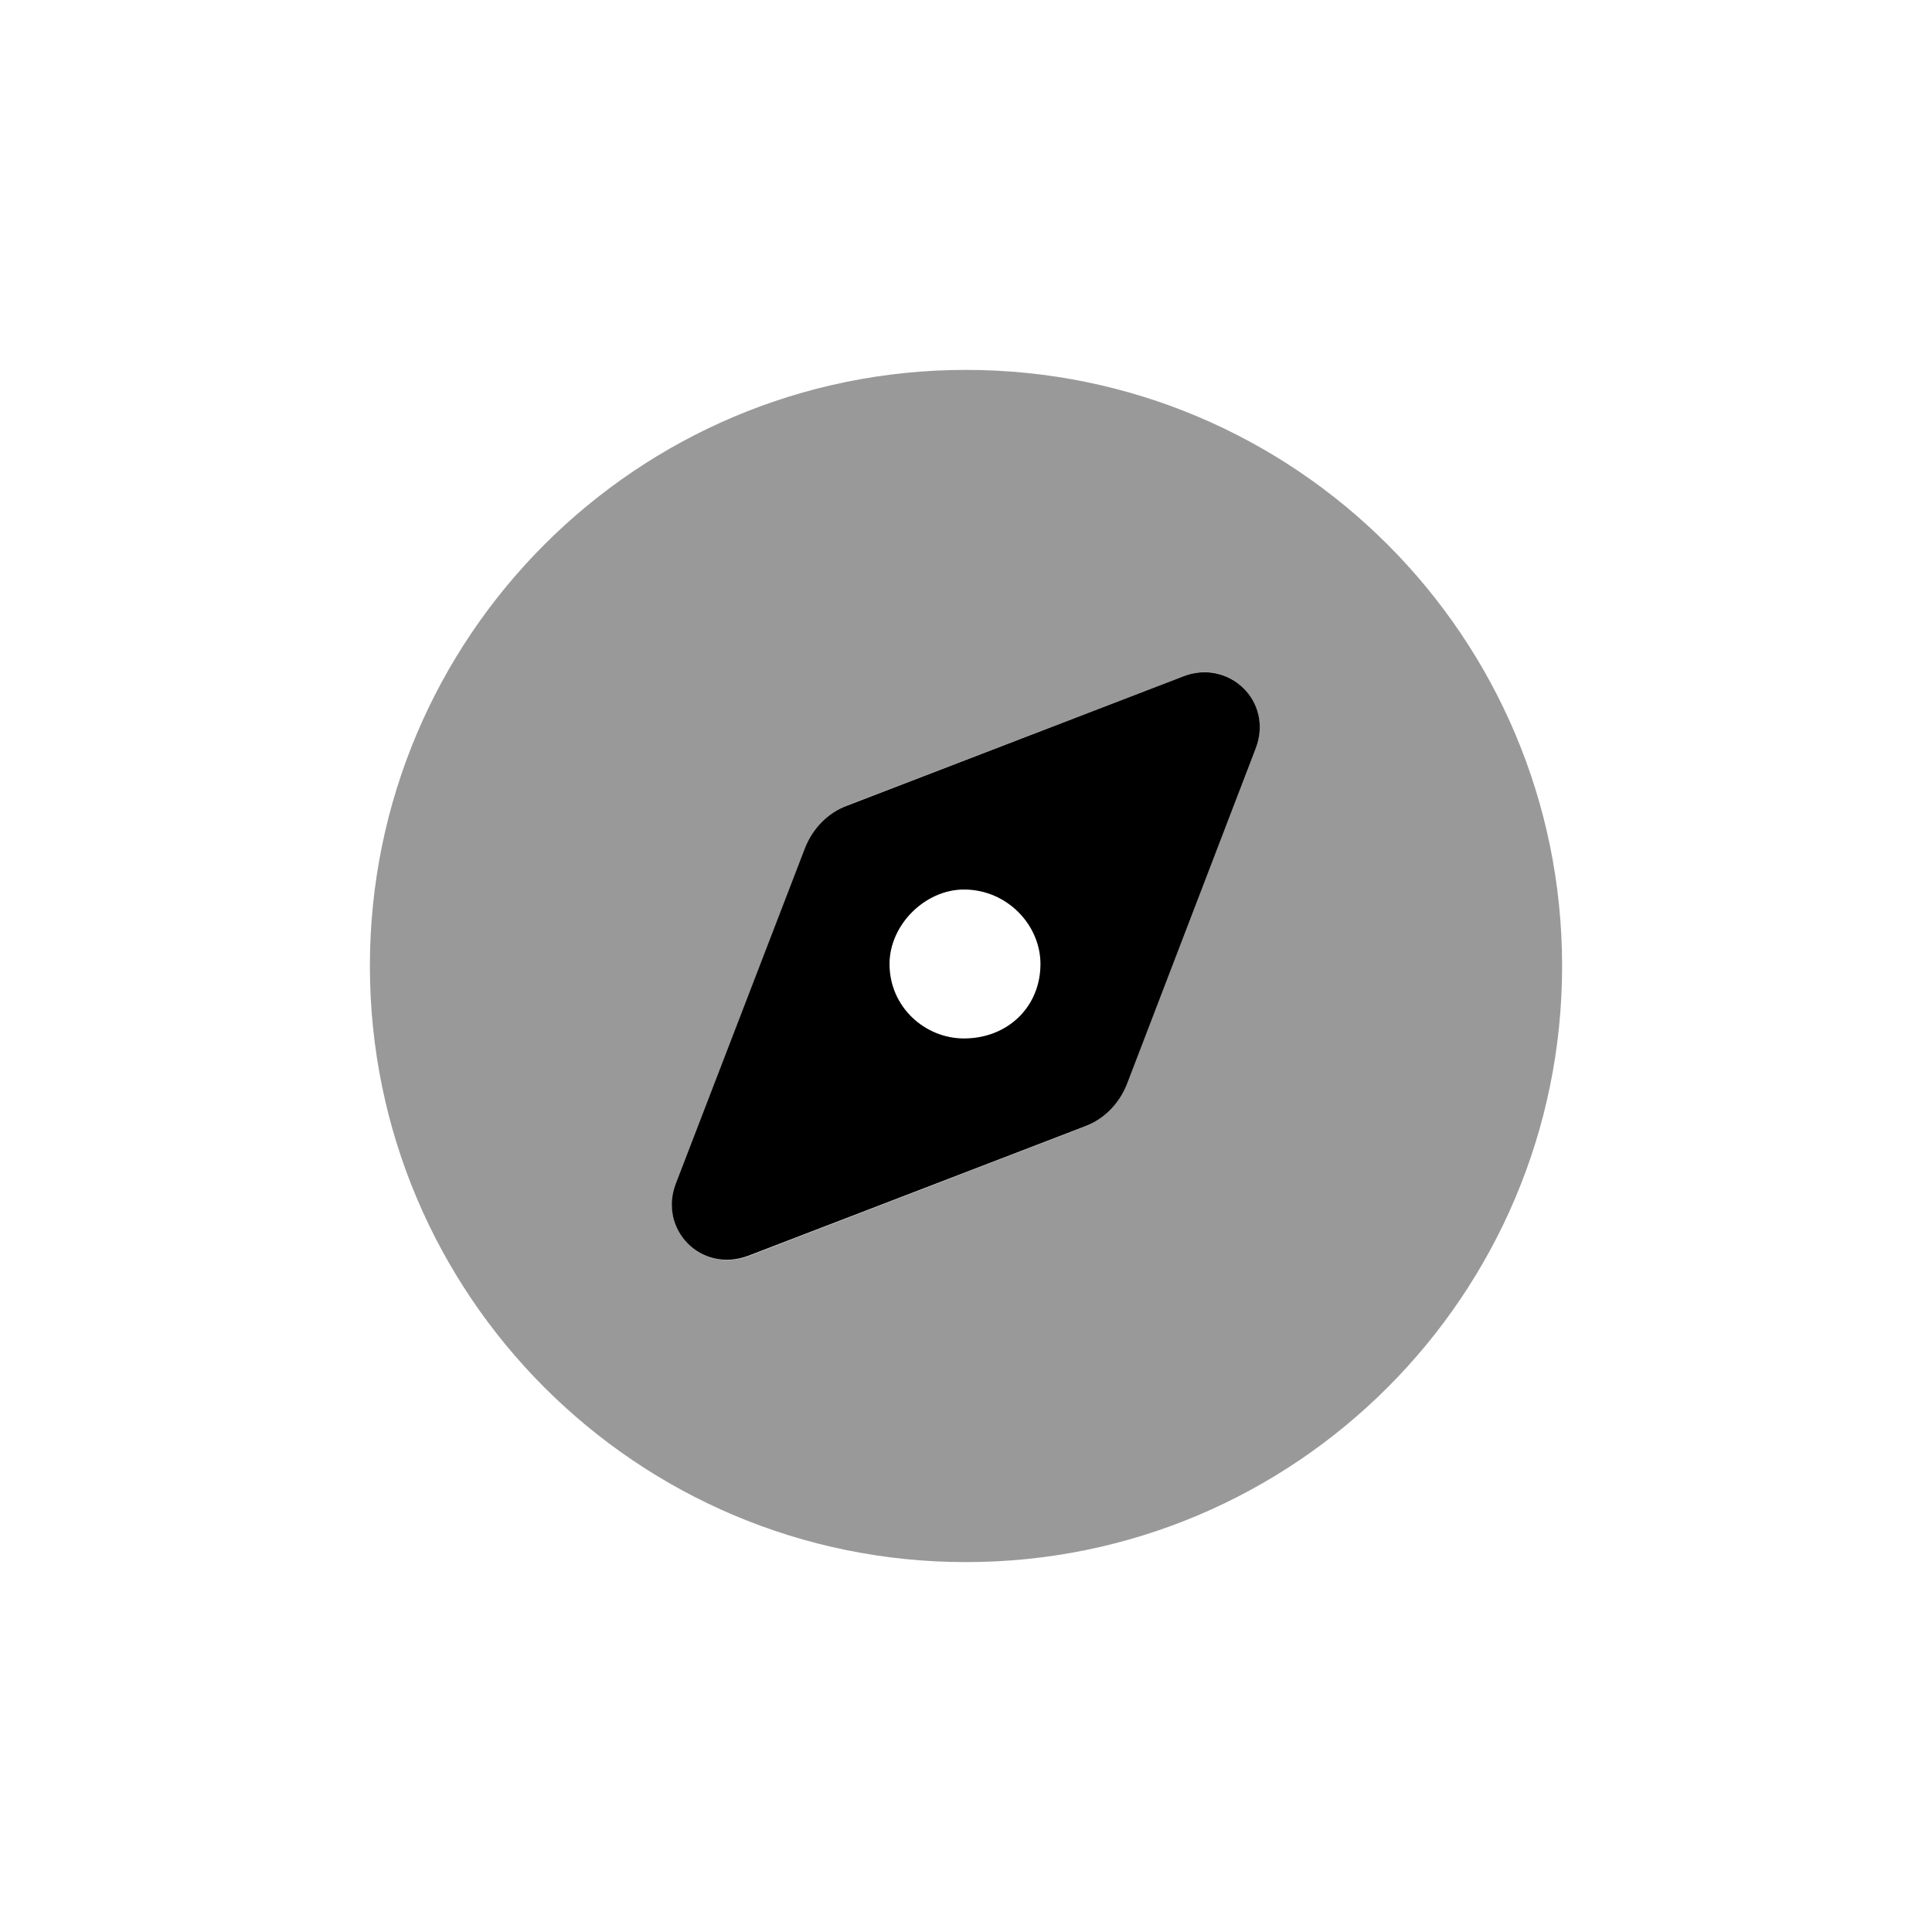<?xml version="1.0" encoding="utf-8"?>
<!-- Generator: Adobe Illustrator 26.4.1, SVG Export Plug-In . SVG Version: 6.00 Build 0)  -->
<svg version="1.1" id="Layer_1" xmlns="http://www.w3.org/2000/svg" xmlns:xlink="http://www.w3.org/1999/xlink" x="0px" y="0px"
	 viewBox="0 0 48 48" style="enable-background:new 0 0 48 48;" xml:space="preserve">
<style type="text/css">
	.st0{opacity:0.4;enable-background:new    ;}
</style>
<g>
	<g>
		<path d="M23.95,25.8c1.08,0,1.9-0.78,1.9-1.85c0-0.97-0.83-1.85-1.9-1.85c-0.97,0-1.85,0.88-1.85,1.85
			C22.1,25.02,22.98,25.8,23.95,25.8z M16.79,29.41L20,21.07c0.19-0.49,0.57-0.88,1.06-1.06l8.35-3.21
			c1.12-0.43,2.23,0.62,1.79,1.79L28,26.93c-0.19,0.49-0.57,0.88-1.06,1.06l-8.35,3.21C17.41,31.64,16.36,30.54,16.79,29.41z"/>
		<g class="st0">
			<path d="M18.59,31.21L26.93,28c0.49-0.19,0.88-0.57,1.06-1.06l3.21-8.35c0.43-1.17-0.67-2.23-1.79-1.79L21.07,20
				c-0.49,0.19-0.88,0.57-1.06,1.06l-3.21,8.35C16.36,30.54,17.41,31.64,18.59,31.21L18.59,31.21z M9.19,24
				c0-8.18,6.63-14.81,14.81-14.81S38.81,15.82,38.81,24S32.18,38.81,24,38.81S9.19,32.18,9.19,24z"/>
		</g>
	</g>
</g>
</svg>
